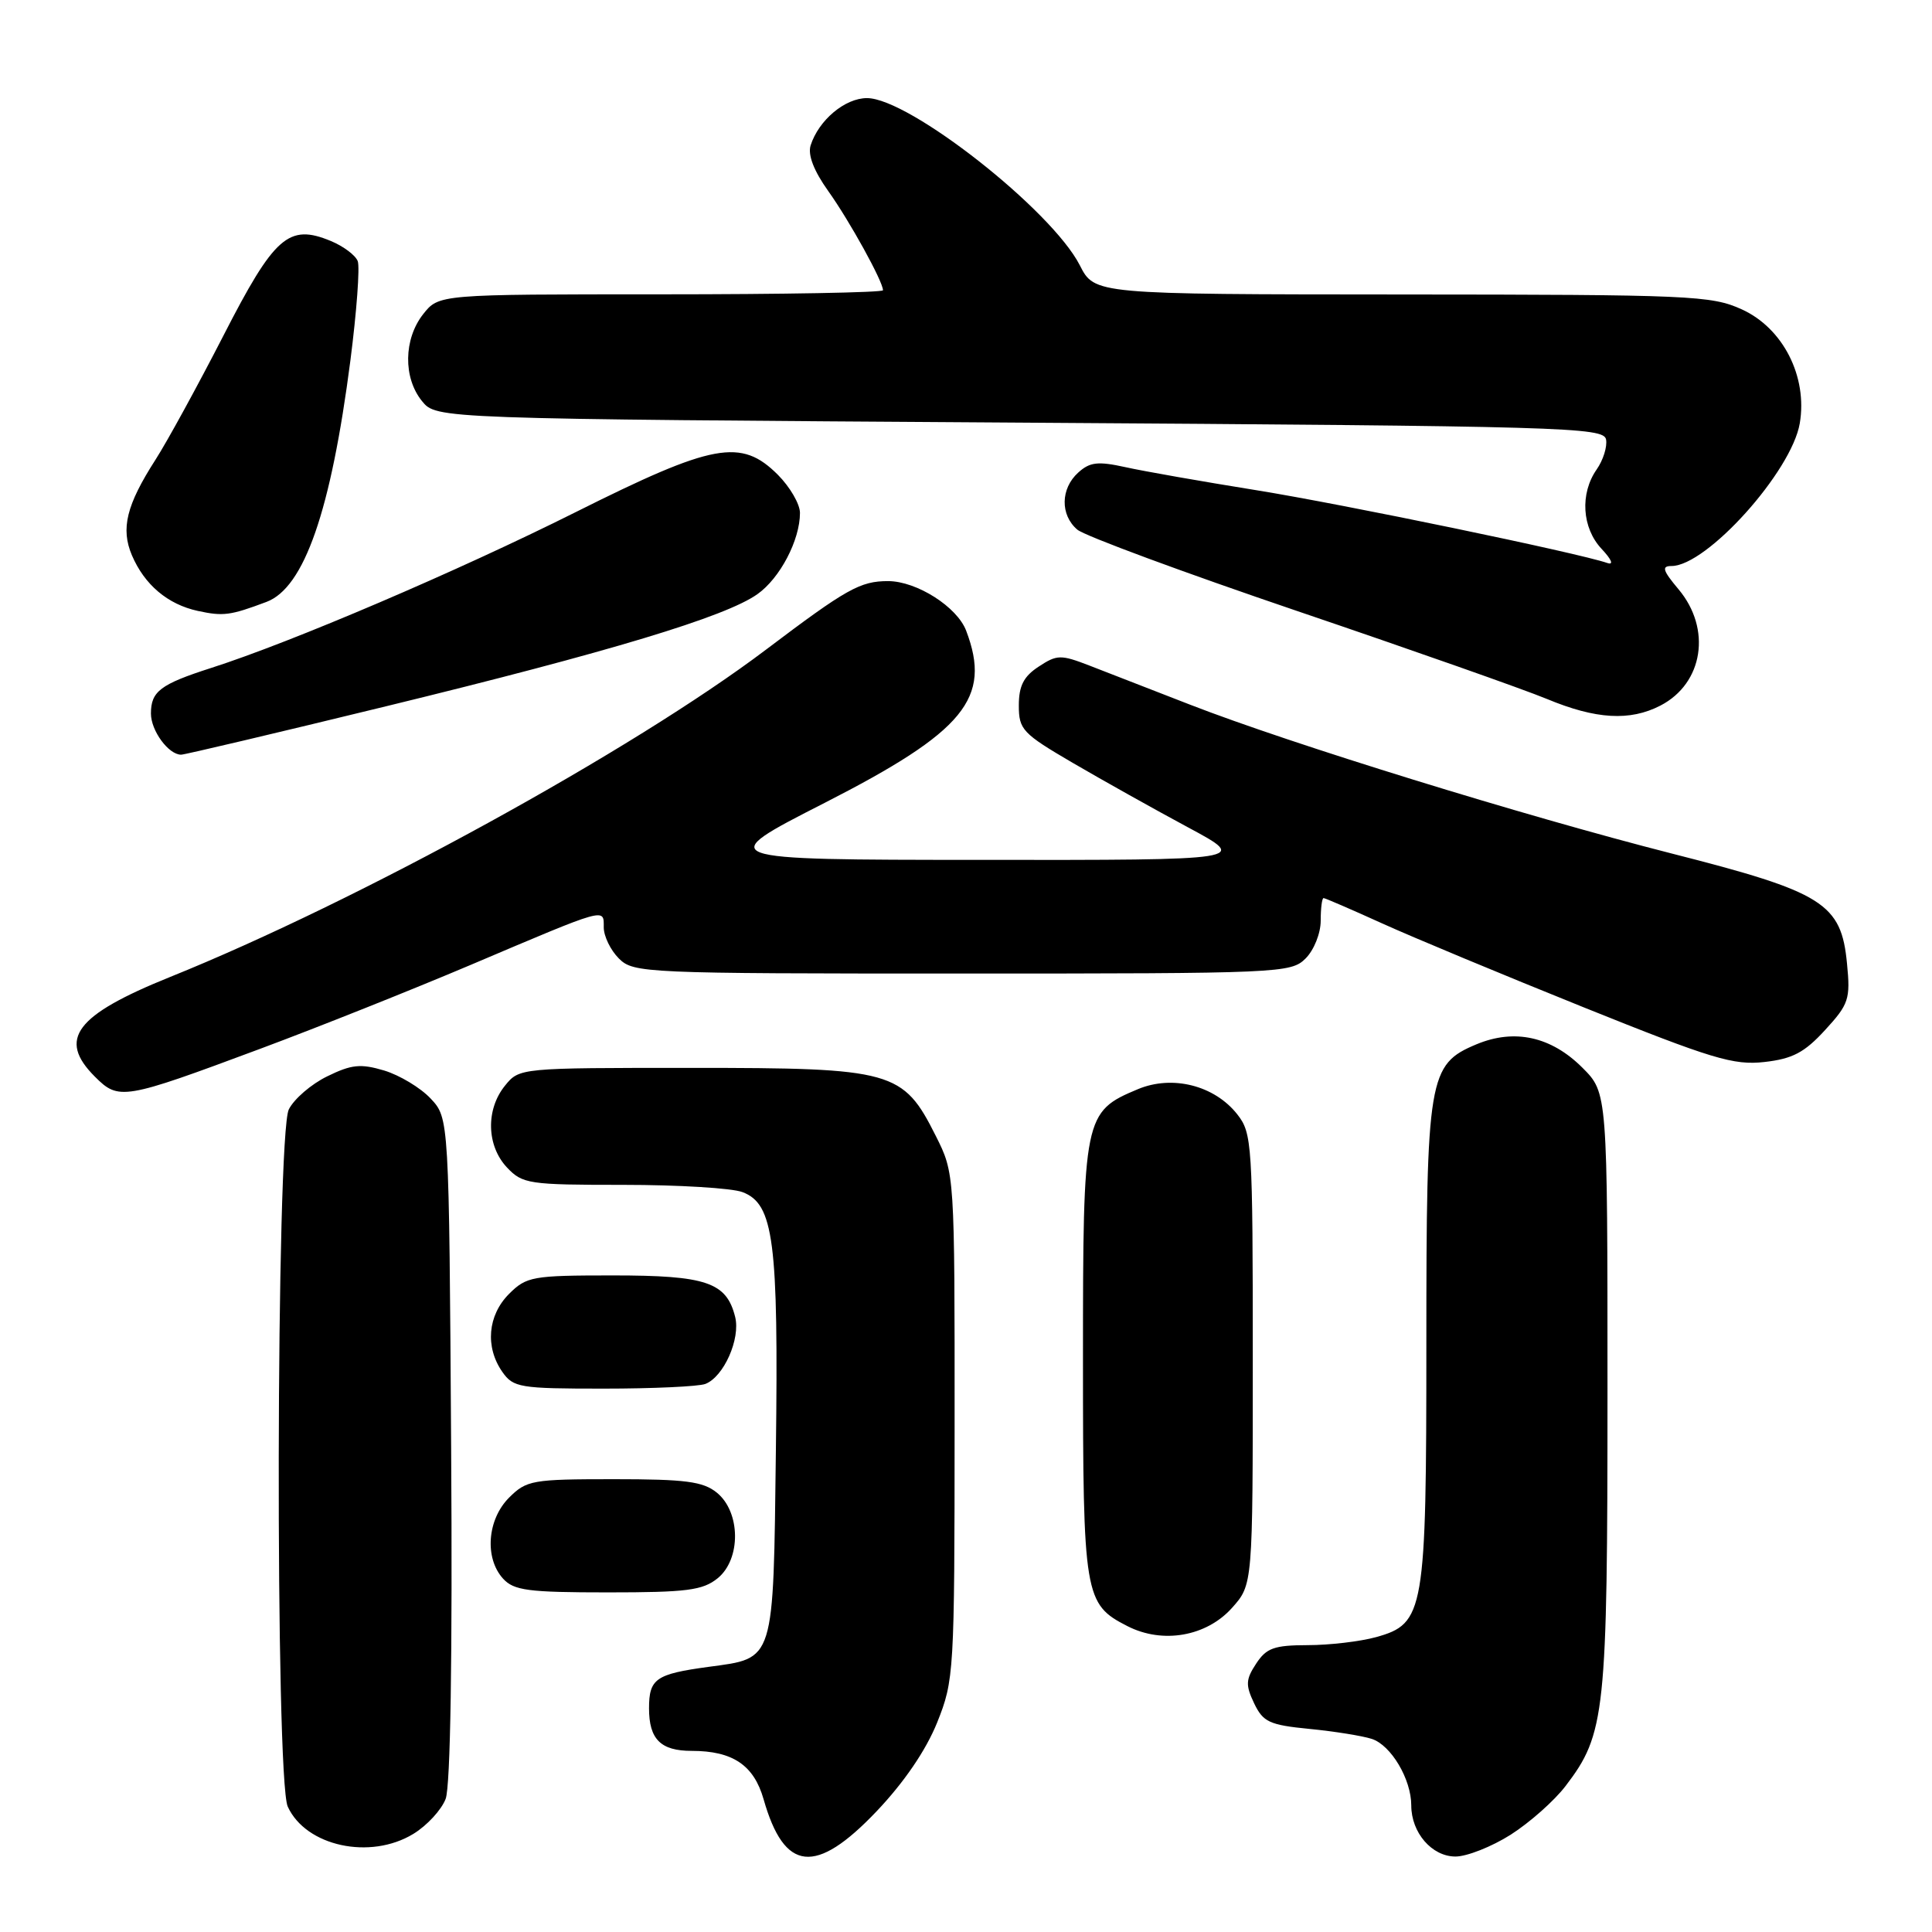<?xml version="1.0" encoding="UTF-8" standalone="no"?>
<!DOCTYPE svg PUBLIC "-//W3C//DTD SVG 1.1//EN" "http://www.w3.org/Graphics/SVG/1.1/DTD/svg11.dtd" >
<svg xmlns="http://www.w3.org/2000/svg" xmlns:xlink="http://www.w3.org/1999/xlink" version="1.1" viewBox="0 0 256 256">
 <g >
 <path fill="currentColor"
d=" M 116.15 240.01 C 119.79 236.18 122.69 231.93 124.17 228.26 C 126.42 222.64 126.48 221.68 126.49 189.00 C 126.50 155.50 126.50 155.50 124.00 150.52 C 119.66 141.87 118.34 141.50 91.66 141.50 C 68.87 141.50 68.82 141.50 66.91 143.86 C 64.35 147.02 64.47 151.81 67.17 154.69 C 69.24 156.88 70.04 157.00 82.61 157.00 C 89.90 157.00 97.00 157.43 98.38 157.96 C 102.53 159.53 103.16 164.42 102.81 192.06 C 102.46 220.50 102.71 219.67 93.87 220.87 C 86.89 221.82 86.00 222.44 86.00 226.36 C 86.00 230.46 87.54 232.00 91.65 232.00 C 97.09 232.00 99.89 233.89 101.18 238.41 C 103.93 248.06 108.07 248.50 116.15 240.01 Z  M 200.17 243.11 C 202.68 241.51 205.96 238.61 207.45 236.65 C 212.72 229.75 213.00 227.09 213.00 184.24 C 213.00 144.80 213.00 144.80 209.68 141.48 C 205.54 137.34 200.68 136.27 195.63 138.38 C 189.28 141.04 189.00 142.68 189.00 178.00 C 189.00 213.66 188.75 215.14 182.33 216.93 C 180.22 217.51 176.15 217.99 173.27 217.99 C 168.83 218.00 167.80 218.37 166.44 220.45 C 165.06 222.55 165.03 223.28 166.18 225.70 C 167.37 228.18 168.20 228.57 173.51 229.09 C 176.80 229.41 180.52 230.01 181.76 230.41 C 184.32 231.24 187.00 235.75 187.00 239.23 C 187.00 242.84 189.73 246.00 192.86 246.00 C 194.37 246.00 197.66 244.70 200.17 243.11 Z  M 54.77 243.00 C 56.58 241.90 58.50 239.81 59.05 238.36 C 59.69 236.69 59.96 219.55 59.78 191.94 C 59.50 148.16 59.50 148.16 57.06 145.56 C 55.72 144.13 52.95 142.47 50.91 141.85 C 47.79 140.92 46.58 141.04 43.36 142.62 C 41.24 143.65 38.96 145.62 38.27 147.00 C 36.58 150.41 36.45 235.70 38.13 239.39 C 40.53 244.64 49.05 246.49 54.77 243.00 Z  M 163.25 213.05 C 166.00 209.97 166.00 209.97 166.00 180.12 C 166.00 151.52 165.91 150.16 163.95 147.66 C 160.93 143.82 155.35 142.41 150.78 144.32 C 143.62 147.31 143.50 147.90 143.50 180.05 C 143.50 211.48 143.68 212.56 149.39 215.47 C 154.06 217.86 159.86 216.84 163.25 213.05 Z  M 95.09 209.13 C 98.21 206.60 98.15 200.35 94.98 197.78 C 93.15 196.30 90.83 196.00 81.34 196.00 C 70.54 196.00 69.77 196.13 67.45 198.45 C 64.56 201.35 64.18 206.44 66.65 209.17 C 68.09 210.75 69.96 211.00 80.54 211.00 C 91.01 211.00 93.11 210.73 95.09 209.13 Z  M 93.46 183.38 C 95.90 182.44 98.14 177.40 97.41 174.49 C 96.26 169.90 93.59 169.00 81.23 169.00 C 70.54 169.00 69.77 169.14 67.45 171.45 C 64.62 174.29 64.26 178.49 66.56 181.78 C 68.02 183.86 68.85 184.00 79.97 184.00 C 86.50 184.00 92.56 183.72 93.46 183.38 Z  M 34.48 138.97 C 42.08 136.14 54.64 131.13 62.40 127.84 C 80.54 120.14 80.00 120.29 80.00 122.88 C 80.00 124.05 80.90 125.90 82.00 127.00 C 83.94 128.94 85.33 129.00 127.50 129.00 C 169.67 129.00 171.06 128.94 173.00 127.00 C 174.11 125.89 175.00 123.67 175.00 122.00 C 175.00 120.35 175.17 119.00 175.38 119.00 C 175.58 119.00 179.07 120.51 183.13 122.35 C 187.18 124.19 199.20 129.19 209.83 133.47 C 226.88 140.33 229.71 141.18 233.80 140.72 C 237.52 140.30 239.10 139.47 241.83 136.49 C 244.98 133.06 245.20 132.39 244.74 127.70 C 243.98 119.69 241.64 118.22 221.53 113.10 C 201.95 108.11 171.00 98.55 157.71 93.38 C 152.65 91.41 146.64 89.08 144.38 88.20 C 140.55 86.72 140.06 86.73 137.63 88.33 C 135.64 89.63 135.00 90.88 135.00 93.48 C 135.00 96.68 135.48 97.19 142.19 101.11 C 146.15 103.42 153.01 107.26 157.44 109.64 C 165.50 113.97 165.50 113.97 130.00 113.94 C 94.50 113.92 94.50 113.92 109.26 106.39 C 127.81 96.92 131.43 92.52 128.02 83.57 C 126.82 80.41 121.47 77.01 117.68 77.00 C 113.98 77.00 112.18 78.01 101.50 86.08 C 83.87 99.40 47.42 119.43 22.50 129.47 C 9.99 134.52 7.60 137.69 12.57 142.66 C 15.74 145.83 16.32 145.74 34.48 138.97 Z  M 51.18 93.58 C 80.76 86.37 96.14 81.73 100.36 78.73 C 103.36 76.61 106.00 71.56 106.00 67.96 C 106.00 66.80 104.68 64.53 103.08 62.92 C 98.20 58.04 94.54 58.72 76.24 67.88 C 60.65 75.68 38.62 85.10 28.00 88.50 C 21.24 90.67 20.00 91.61 20.00 94.55 C 20.00 96.82 22.33 100.00 24.00 100.00 C 24.47 100.00 36.70 97.11 51.18 93.58 Z  M 220.02 93.49 C 225.70 90.55 226.82 83.32 222.41 78.08 C 220.32 75.59 220.14 75.00 221.48 75.00 C 226.15 75.00 237.40 62.48 238.48 56.09 C 239.53 49.90 236.26 43.47 230.79 40.99 C 226.77 39.16 223.98 39.04 185.77 39.02 C 145.04 39.00 145.04 39.00 143.08 35.15 C 139.34 27.83 120.47 13.00 114.88 13.00 C 111.96 13.00 108.48 15.92 107.41 19.27 C 107.02 20.53 107.84 22.65 109.77 25.35 C 112.58 29.29 117.00 37.30 117.00 38.46 C 117.00 38.76 103.76 39.00 87.57 39.00 C 58.15 39.00 58.15 39.00 56.07 41.63 C 53.48 44.93 53.41 50.05 55.91 53.14 C 57.82 55.50 57.82 55.50 135.15 56.00 C 207.45 56.47 212.49 56.61 212.81 58.23 C 212.99 59.18 212.43 60.97 211.57 62.20 C 209.33 65.40 209.61 69.96 212.23 72.74 C 213.55 74.15 213.86 74.90 212.98 74.60 C 209.14 73.27 178.09 66.83 166.50 64.96 C 159.35 63.81 151.53 62.44 149.12 61.90 C 145.48 61.10 144.41 61.22 142.87 62.62 C 140.52 64.74 140.47 68.24 142.75 70.18 C 143.71 71.00 156.86 75.86 171.96 80.99 C 187.07 86.12 201.92 91.35 204.96 92.61 C 211.47 95.32 215.98 95.58 220.02 93.49 Z  M 35.30 79.76 C 40.31 77.89 43.85 67.70 46.43 47.76 C 47.26 41.30 47.70 35.38 47.40 34.60 C 47.10 33.82 45.50 32.62 43.83 31.93 C 38.25 29.62 36.36 31.28 29.59 44.50 C 26.20 51.10 22.16 58.49 20.60 60.92 C 16.75 66.92 15.98 70.05 17.48 73.58 C 19.15 77.49 22.22 80.08 26.21 80.95 C 29.59 81.68 30.50 81.56 35.30 79.76 Z "/>
</g>
</svg>